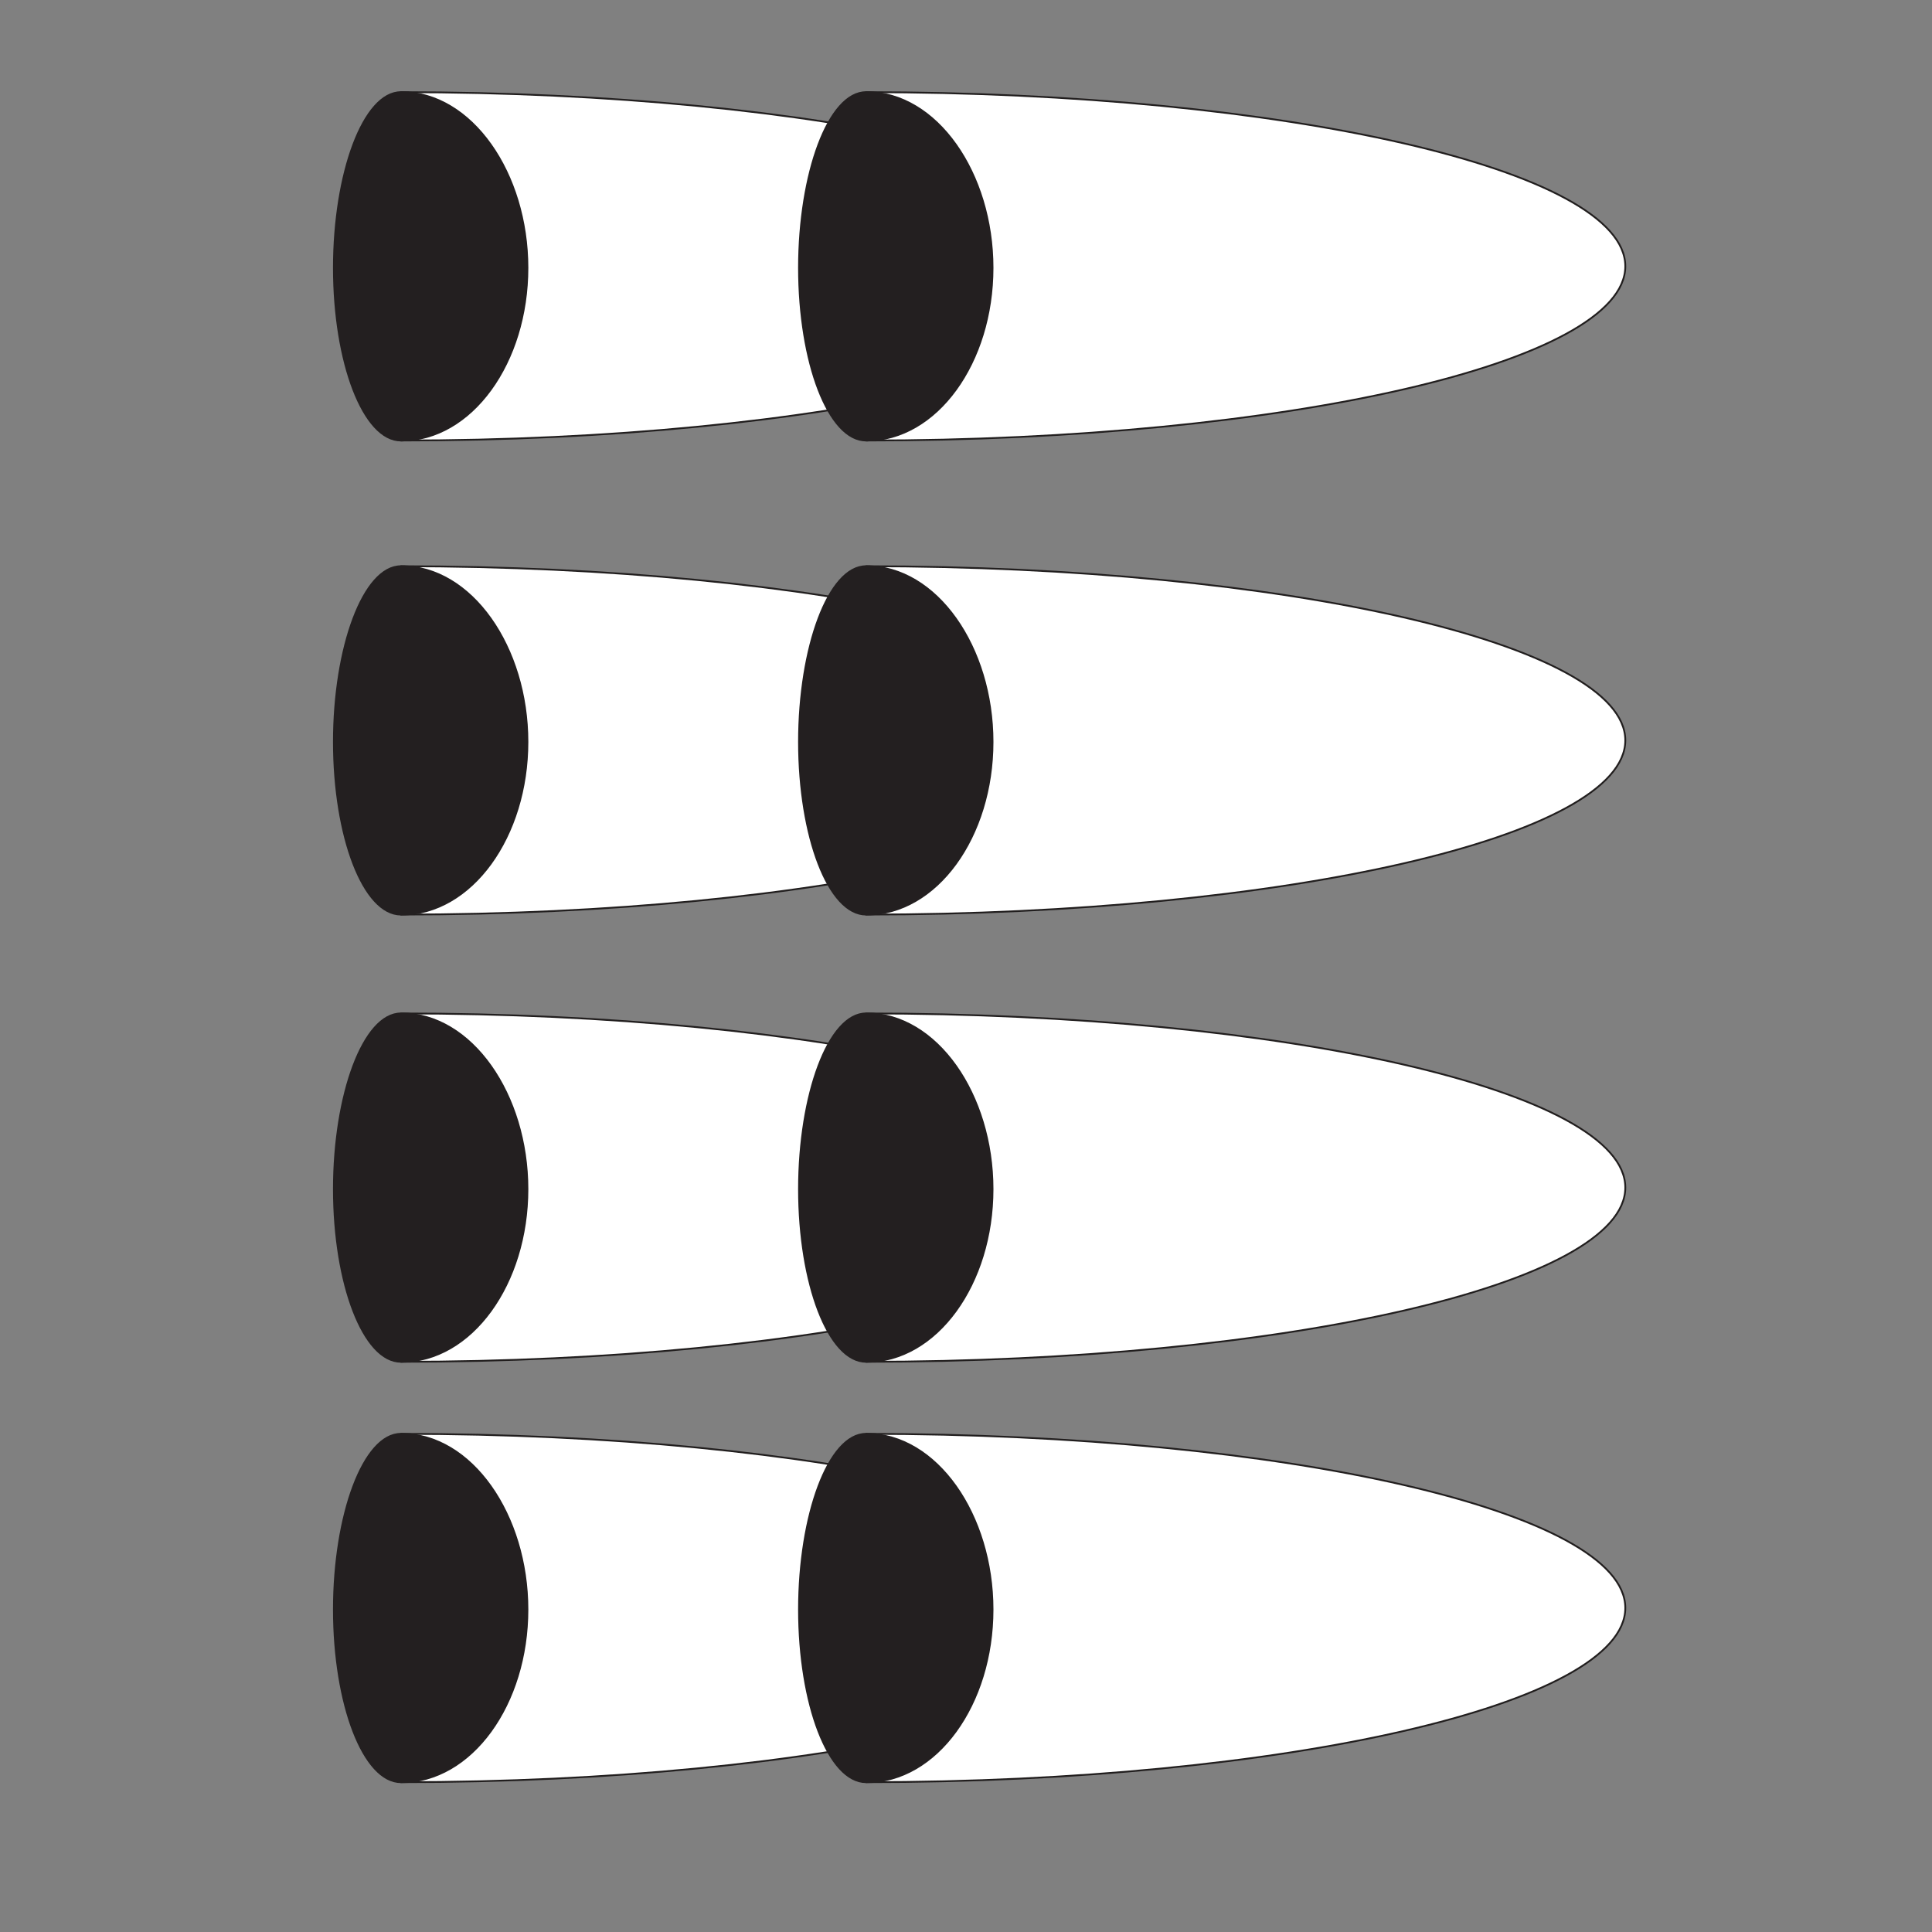 <?xml version="1.0" encoding="UTF-8" standalone="no"?>
<svg
   width="108pt"
   height="108pt"
   viewBox="0 0 108 108"
   version="1.1"
   id="svg51"
   sodipodi:docname="8(N01).svg"
   inkscape:version="1.2.2 (b0a8486541, 2022-12-01)"
   xmlns:inkscape="http://www.inkscape.org/namespaces/inkscape"
   xmlns:sodipodi="http://sodipodi.sourceforge.net/DTD/sodipodi-0.dtd"
   xmlns="http://www.w3.org/2000/svg"
   xmlns:svg="http://www.w3.org/2000/svg">
  <rect x="0" y="0" width="108" height="108" fill="#808080" stroke="none"/>
  <defs
     id="defs55" />
  <sodipodi:namedview
     id="namedview53"
     pagecolor="#ffffff"
     bordercolor="#666666"
     borderopacity="1.0"
     inkscape:showpageshadow="2"
     inkscape:pageopacity="0.0"
     inkscape:pagecheckerboard="0"
     inkscape:deskcolor="#d1d1d1"
     inkscape:document-units="pt"
     showgrid="false"
     inkscape:zoom="6.0486111"
     inkscape:cx="72.165327"
     inkscape:cy="71.917336"
     inkscape:window-width="1339"
     inkscape:window-height="1063"
     inkscape:window-x="0"
     inkscape:window-y="13"
     inkscape:window-maximized="1"
     inkscape:current-layer="surface1" />
  <g
     id="surface1">
    <path
       style="fill:#ffffff;stroke-width:1;stroke-linecap:round;stroke-linejoin:round;stroke:rgb(13%, 12%, 12%);stroke-opacity:1;stroke-miterlimit:4;fill-opacity:1"
       d="M 224.141 833.75 C 458.555 833.75 648.555 877.344 648.555 931.133 C 648.555 984.922 458.555 1028.477 224.141 1028.477 "
       transform="matrix(0.1,0,0,-0.1,0,108)"
       id="path8" />
    <path
       style="fill:#ffffff;stroke-width:1;stroke-linecap:round;stroke-linejoin:round;stroke:rgb(13%, 12%, 12%);stroke-opacity:1;stroke-miterlimit:4;fill-opacity:1"
       d="M 484.141 833.75 C 718.555 833.75 908.555 877.344 908.555 931.133 C 908.555 984.922 718.555 1028.477 484.141 1028.477 "
       transform="matrix(0.1,0,0,-0.1,0,108)"
       id="path2" />
    <path
       style=" stroke:none;fill-rule:nonzero;fill:rgb(13.73%,12.16%,12.549%);fill-opacity:1;"
       d="M 48.414 24.625 C 46.316 24.625 44.664 20.258 44.664 14.973 C 44.664 9.695 46.316 5.152 48.414 5.152 C 52.371 5.152 55.484 9.695 55.484 14.973 C 55.484 20.258 52.371 24.625 48.414 24.625 "
       id="path4" />
    <path
       style="fill:none;stroke-width:1;stroke-linecap:butt;stroke-linejoin:miter;stroke:rgb(13.73%,12.16%,12.549%);stroke-opacity:1;stroke-miterlimit:4;"
       d="M 484.141 833.75 C 463.164 833.75 446.641 877.422 446.641 930.273 C 446.641 983.047 463.164 1028.477 484.141 1028.477 C 523.711 1028.477 554.844 983.047 554.844 930.273 C 554.844 877.422 523.711 833.75 484.141 833.75 Z M 484.141 833.75 "
       transform="matrix(0.1,0,0,-0.1,0,108)"
       id="path6" />
    <path
       style=" stroke:none;fill-rule:nonzero;fill:rgb(13.73%,12.16%,12.549%);fill-opacity:1;"
       d="M 22.414 24.625 C 20.316 24.625 18.664 20.258 18.664 14.973 C 18.664 9.695 20.316 5.152 22.414 5.152 C 26.371 5.152 29.484 9.695 29.484 14.973 C 29.484 20.258 26.371 24.625 22.414 24.625 "
       id="path10" />
    <path
       style="fill:none;stroke-width:1;stroke-linecap:butt;stroke-linejoin:miter;stroke:rgb(13.73%,12.16%,12.549%);stroke-opacity:1;stroke-miterlimit:4;"
       d="M 224.141 833.75 C 203.164 833.75 186.641 877.422 186.641 930.273 C 186.641 983.047 203.164 1028.477 224.141 1028.477 C 263.711 1028.477 294.844 983.047 294.844 930.273 C 294.844 877.422 263.711 833.75 224.141 833.75 Z M 224.141 833.75 "
       transform="matrix(0.1,0,0,-0.1,0,108)"
       id="path12" />
    <path
       style="fill:#ffffff;stroke-width:1;stroke-linecap:round;stroke-linejoin:round;stroke:rgb(13%, 12%, 12%);stroke-opacity:1;stroke-miterlimit:4;fill-opacity:1"
       d="M 224.141 568.75 C 458.555 568.75 648.555 612.344 648.555 666.133 C 648.555 719.922 458.555 763.477 224.141 763.477 "
       transform="matrix(0.1,0,0,-0.1,0,108)"
       id="path20" />
    <path
       style="fill:#ffffff;stroke-width:1;stroke-linecap:round;stroke-linejoin:round;stroke:rgb(13%, 12%, 12%);stroke-opacity:1;stroke-miterlimit:4;fill-opacity:1"
       d="M 484.141 568.75 C 718.555 568.75 908.555 612.344 908.555 666.133 C 908.555 719.922 718.555 763.477 484.141 763.477 "
       transform="matrix(0.1,0,0,-0.1,0,108)"
       id="path14" />
    <path
       style=" stroke:none;fill-rule:nonzero;fill:rgb(13.73%,12.16%,12.549%);fill-opacity:1;"
       d="M 48.414 51.125 C 46.316 51.125 44.664 46.758 44.664 41.473 C 44.664 36.195 46.316 31.652 48.414 31.652 C 52.371 31.652 55.484 36.195 55.484 41.473 C 55.484 46.758 52.371 51.125 48.414 51.125 "
       id="path16" />
    <path
       style="fill:none;stroke-width:1;stroke-linecap:butt;stroke-linejoin:miter;stroke:rgb(13.73%,12.16%,12.549%);stroke-opacity:1;stroke-miterlimit:4;"
       d="M 484.141 568.75 C 463.164 568.75 446.641 612.422 446.641 665.273 C 446.641 718.047 463.164 763.477 484.141 763.477 C 523.711 763.477 554.844 718.047 554.844 665.273 C 554.844 612.422 523.711 568.75 484.141 568.75 Z M 484.141 568.75 "
       transform="matrix(0.1,0,0,-0.1,0,108)"
       id="path18" />
    <path
       style=" stroke:none;fill-rule:nonzero;fill:rgb(13.73%,12.16%,12.549%);fill-opacity:1;"
       d="M 22.414 51.125 C 20.316 51.125 18.664 46.758 18.664 41.473 C 18.664 36.195 20.316 31.652 22.414 31.652 C 26.371 31.652 29.484 36.195 29.484 41.473 C 29.484 46.758 26.371 51.125 22.414 51.125 "
       id="path22" />
    <path
       style="fill:none;stroke-width:1;stroke-linecap:butt;stroke-linejoin:miter;stroke:rgb(13.73%,12.16%,12.549%);stroke-opacity:1;stroke-miterlimit:4;"
       d="M 224.141 568.75 C 203.164 568.75 186.641 612.422 186.641 665.273 C 186.641 718.047 203.164 763.477 224.141 763.477 C 263.711 763.477 294.844 718.047 294.844 665.273 C 294.844 612.422 263.711 568.75 224.141 568.75 Z M 224.141 568.75 "
       transform="matrix(0.1,0,0,-0.1,0,108)"
       id="path24" />
    <path
       style="fill:#ffffff;stroke-width:1;stroke-linecap:round;stroke-linejoin:round;stroke:rgb(13%, 12%, 12%);stroke-opacity:1;stroke-miterlimit:4;fill-opacity:1"
       d="M 224.141 318.75 C 458.555 318.75 648.555 362.344 648.555 416.133 C 648.555 469.922 458.555 513.477 224.141 513.477 "
       transform="matrix(0.1,0,0,-0.1,0,108)"
       id="path32" />
    <path
       style="fill:#ffffff;stroke-width:1;stroke-linecap:round;stroke-linejoin:round;stroke:rgb(13%, 12%, 12%);stroke-opacity:1;stroke-miterlimit:4;fill-opacity:1"
       d="M 484.141 318.75 C 718.555 318.75 908.555 362.344 908.555 416.133 C 908.555 469.922 718.555 513.477 484.141 513.477 "
       transform="matrix(0.1,0,0,-0.1,0,108)"
       id="path26" />
    <path
       style=" stroke:none;fill-rule:nonzero;fill:rgb(13.73%,12.16%,12.549%);fill-opacity:1;"
       d="M 48.414 76.125 C 46.316 76.125 44.664 71.758 44.664 66.473 C 44.664 61.195 46.316 56.652 48.414 56.652 C 52.371 56.652 55.484 61.195 55.484 66.473 C 55.484 71.758 52.371 76.125 48.414 76.125 "
       id="path28" />
    <path
       style="fill:none;stroke-width:1;stroke-linecap:butt;stroke-linejoin:miter;stroke:rgb(13.73%,12.16%,12.549%);stroke-opacity:1;stroke-miterlimit:4;"
       d="M 484.141 318.75 C 463.164 318.75 446.641 362.422 446.641 415.273 C 446.641 468.047 463.164 513.477 484.141 513.477 C 523.711 513.477 554.844 468.047 554.844 415.273 C 554.844 362.422 523.711 318.75 484.141 318.75 Z M 484.141 318.75 "
       transform="matrix(0.1,0,0,-0.1,0,108)"
       id="path30" />
    <path
       style=" stroke:none;fill-rule:nonzero;fill:rgb(13.73%,12.16%,12.549%);fill-opacity:1;"
       d="M 22.414 76.125 C 20.316 76.125 18.664 71.758 18.664 66.473 C 18.664 61.195 20.316 56.652 22.414 56.652 C 26.371 56.652 29.484 61.195 29.484 66.473 C 29.484 71.758 26.371 76.125 22.414 76.125 "
       id="path34" />
    <path
       style="fill:none;stroke-width:1;stroke-linecap:butt;stroke-linejoin:miter;stroke:rgb(13.73%,12.16%,12.549%);stroke-opacity:1;stroke-miterlimit:4;"
       d="M 224.141 318.75 C 203.164 318.75 186.641 362.422 186.641 415.273 C 186.641 468.047 203.164 513.477 224.141 513.477 C 263.711 513.477 294.844 468.047 294.844 415.273 C 294.844 362.422 263.711 318.75 224.141 318.75 Z M 224.141 318.75 "
       transform="matrix(0.1,0,0,-0.1,0,108)"
       id="path36" />
    <path
       style="fill:#ffffff;stroke-width:1;stroke-linecap:round;stroke-linejoin:round;stroke:rgb(13%, 12%, 12%);stroke-opacity:1;stroke-miterlimit:4;fill-opacity:1"
       d="M 224.141 83.75 C 458.555 83.75 648.555 127.344 648.555 181.133 C 648.555 234.922 458.555 278.477 224.141 278.477 "
       transform="matrix(0.1,0,0,-0.1,0,108)"
       id="path44" />
    <path
       style="fill:#ffffff;stroke-width:1;stroke-linecap:round;stroke-linejoin:round;stroke:rgb(13%, 12%, 12%);stroke-opacity:1;stroke-miterlimit:4;fill-opacity:1"
       d="M 484.141 83.75 C 718.555 83.75 908.555 127.344 908.555 181.133 C 908.555 234.922 718.555 278.477 484.141 278.477 "
       transform="matrix(0.1,0,0,-0.1,0,108)"
       id="path38" />
    <path
       style=" stroke:none;fill-rule:nonzero;fill:rgb(13.73%,12.16%,12.549%);fill-opacity:1;"
       d="M 48.414 99.625 C 46.316 99.625 44.664 95.258 44.664 89.973 C 44.664 84.695 46.316 80.152 48.414 80.152 C 52.371 80.152 55.484 84.695 55.484 89.973 C 55.484 95.258 52.371 99.625 48.414 99.625 "
       id="path40" />
    <path
       style="fill:none;stroke-width:1;stroke-linecap:butt;stroke-linejoin:miter;stroke:rgb(13.73%,12.16%,12.549%);stroke-opacity:1;stroke-miterlimit:4;"
       d="M 484.141 83.75 C 463.164 83.75 446.641 127.422 446.641 180.273 C 446.641 233.047 463.164 278.477 484.141 278.477 C 523.711 278.477 554.844 233.047 554.844 180.273 C 554.844 127.422 523.711 83.75 484.141 83.75 Z M 484.141 83.75 "
       transform="matrix(0.1,0,0,-0.1,0,108)"
       id="path42" />
    <path
       style=" stroke:none;fill-rule:nonzero;fill:rgb(13.73%,12.16%,12.549%);fill-opacity:1;"
       d="M 22.414 99.625 C 20.316 99.625 18.664 95.258 18.664 89.973 C 18.664 84.695 20.316 80.152 22.414 80.152 C 26.371 80.152 29.484 84.695 29.484 89.973 C 29.484 95.258 26.371 99.625 22.414 99.625 "
       id="path46" />
    <path
       style="fill:none;stroke-width:1;stroke-linecap:butt;stroke-linejoin:miter;stroke:rgb(13.73%,12.16%,12.549%);stroke-opacity:1;stroke-miterlimit:4;"
       d="M 224.141 83.75 C 203.164 83.75 186.641 127.422 186.641 180.273 C 186.641 233.047 203.164 278.477 224.141 278.477 C 263.711 278.477 294.844 233.047 294.844 180.273 C 294.844 127.422 263.711 83.75 224.141 83.75 Z M 224.141 83.75 "
       transform="matrix(0.1,0,0,-0.1,0,108)"
       id="path48" />
  </g>
</svg>
